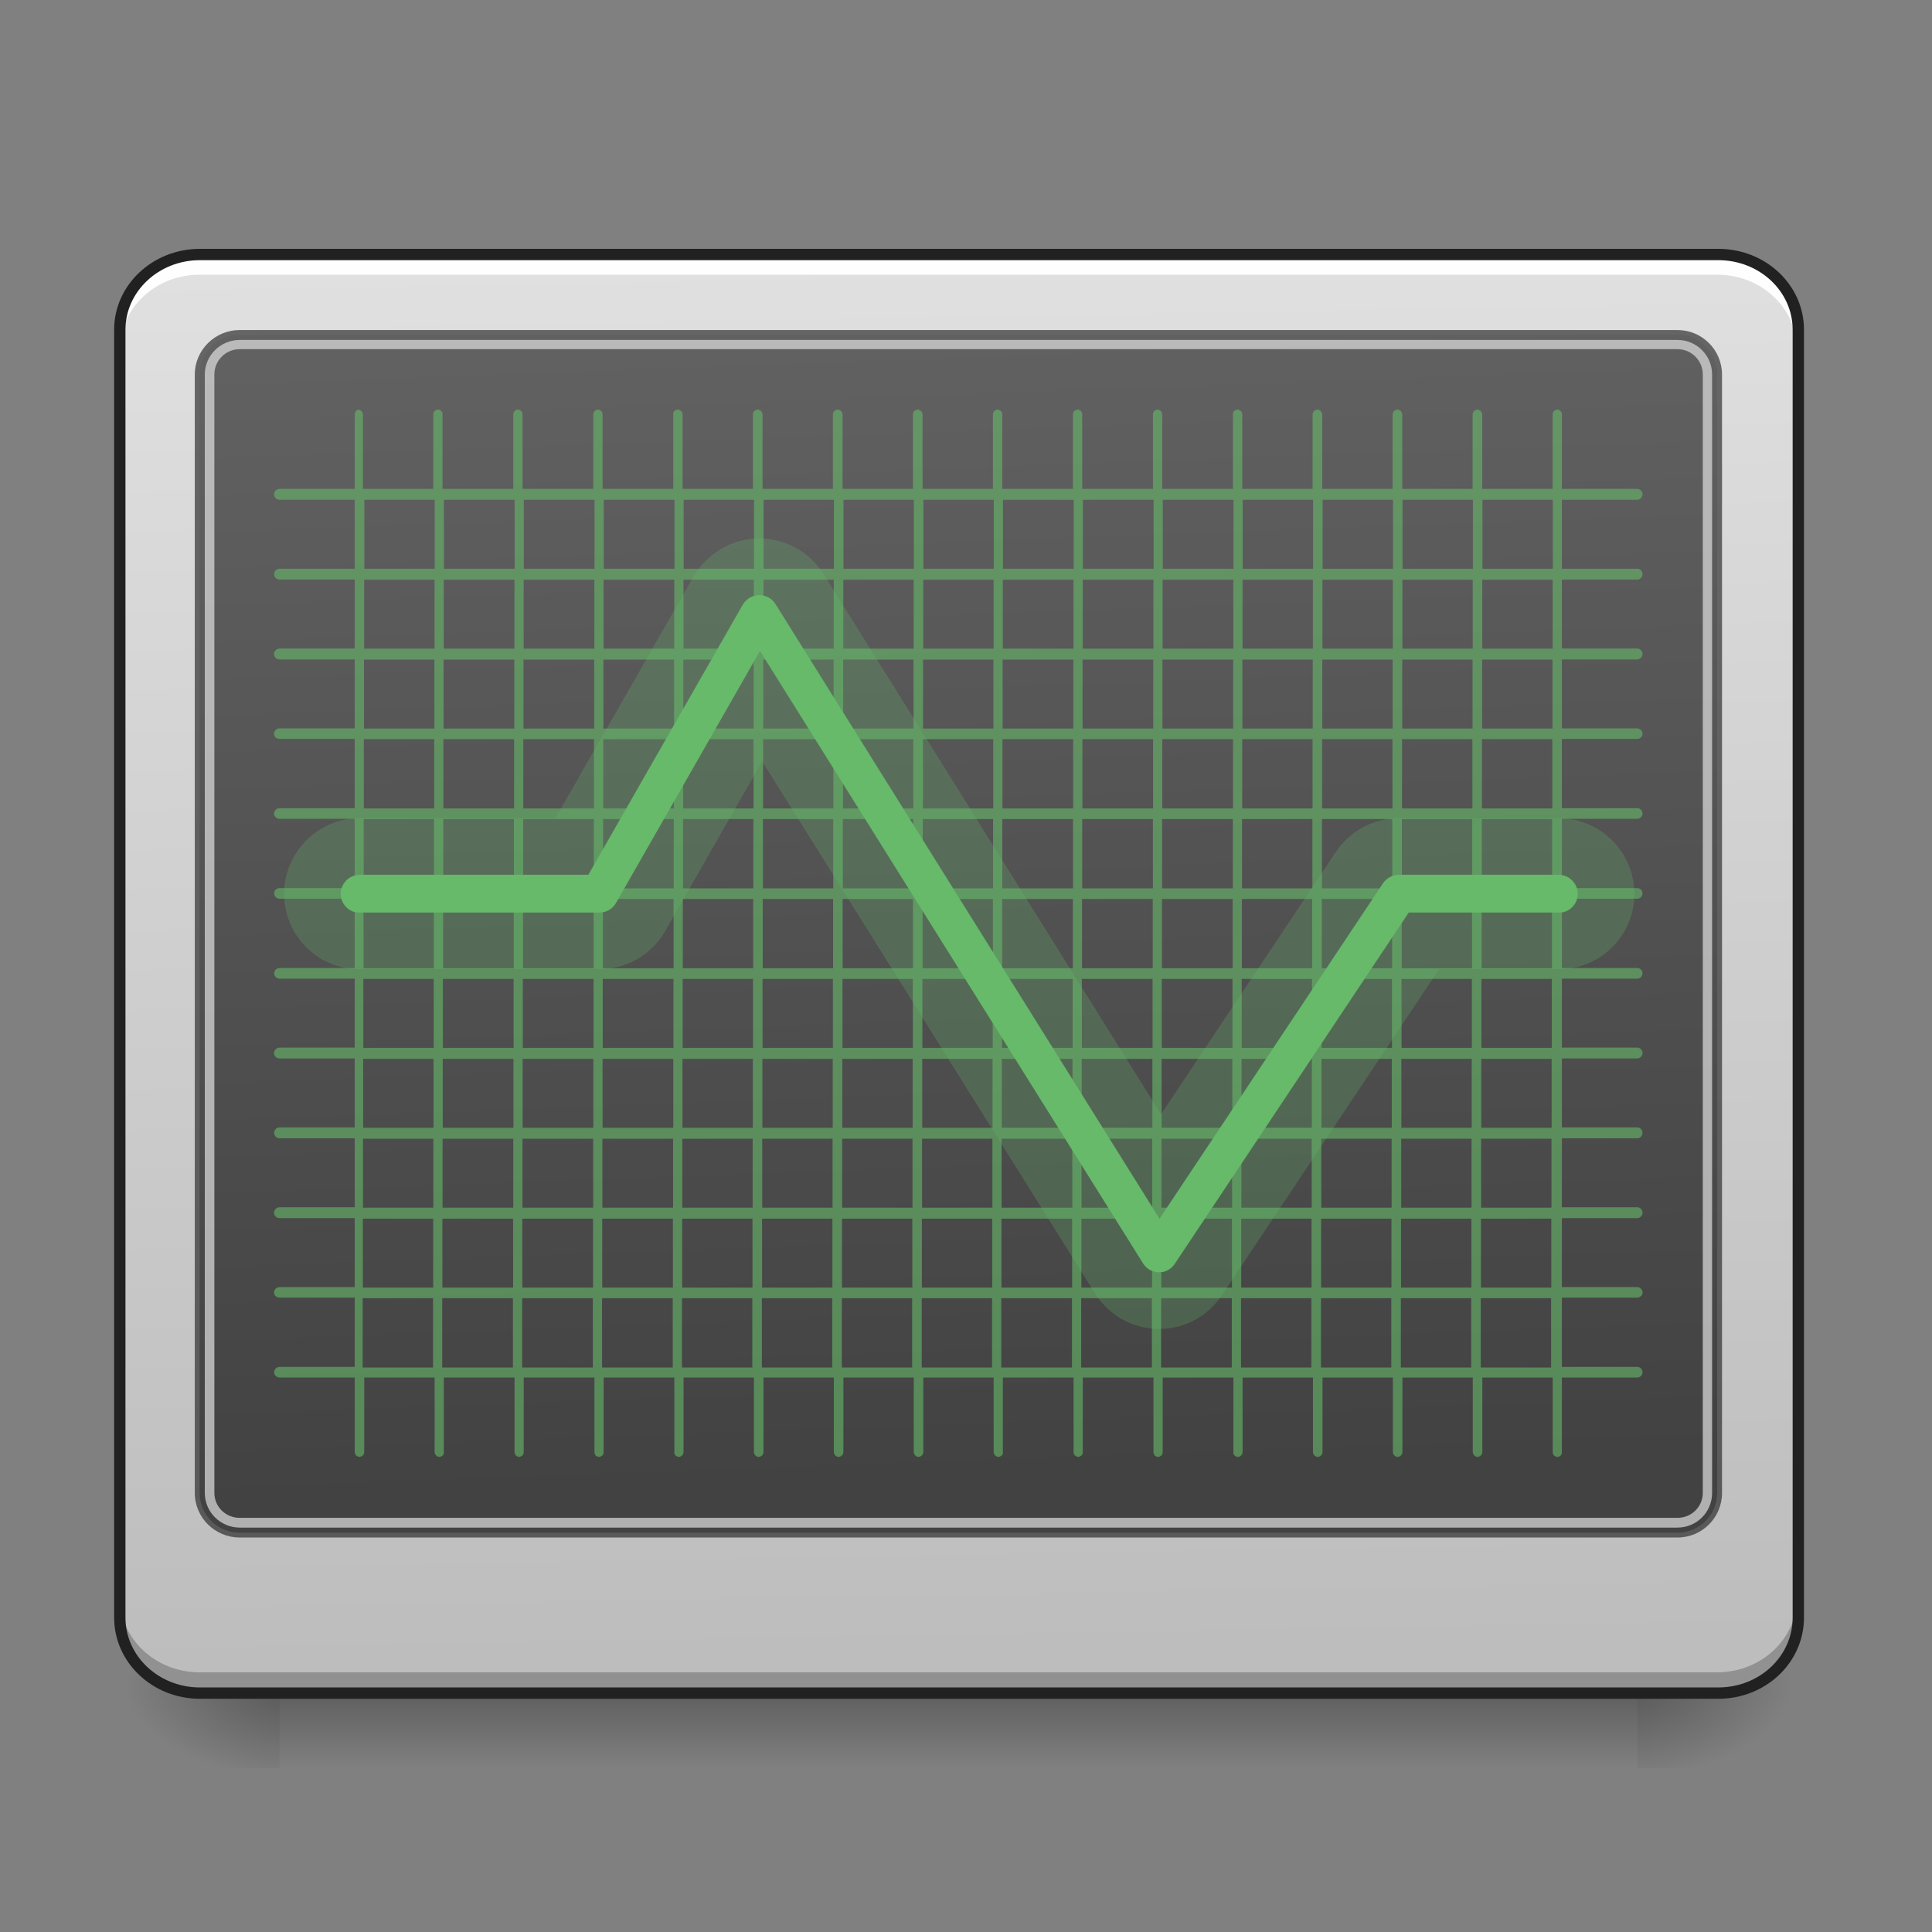 <svg height="22" viewBox="0 0 22 22" width="22" xmlns="http://www.w3.org/2000/svg" xmlns:xlink="http://www.w3.org/1999/xlink"><rect x="0" y="0" width="22" height="22" fill="#808080" stroke="none"/><linearGradient id="a" gradientUnits="userSpaceOnUse" x1="10.46" x2="10.46" y1="19.223" y2="20.132"><stop offset="0" stop-opacity=".275"/><stop offset="1" stop-opacity="0"/></linearGradient><linearGradient id="b"><stop offset="0" stop-opacity=".314"/><stop offset=".222" stop-opacity=".275"/><stop offset="1" stop-opacity="0"/></linearGradient><radialGradient id="c" cx="450.909" cy="189.579" gradientTransform="matrix(0 -.054 -.097 -0 36.749 43.671)" gradientUnits="userSpaceOnUse" r="21.167" xlink:href="#b"/><radialGradient id="d" cx="450.909" cy="189.579" gradientTransform="matrix(-0 .054 .097 0 -14.919 -5.226)" gradientUnits="userSpaceOnUse" r="21.167" xlink:href="#b"/><radialGradient id="e" cx="450.909" cy="189.579" gradientTransform="matrix(-0 -.054 .097 -0 -14.919 43.671)" gradientUnits="userSpaceOnUse" r="21.167" xlink:href="#b"/><radialGradient id="f" cx="450.909" cy="189.579" gradientTransform="matrix(0 .054 -.097 0 36.749 -5.226)" gradientUnits="userSpaceOnUse" r="21.167" xlink:href="#b"/><linearGradient id="g" gradientTransform="matrix(.05 0 0 .131 -3.375 21.434)" gradientUnits="userSpaceOnUse" x1="306.753" x2="305.955" y1="-19.956" y2="-141.415"><stop offset="0" stop-color="#bdbdbd"/><stop offset="1" stop-color="#e0e0e0"/></linearGradient><linearGradient id="h" gradientTransform="matrix(.042 0 0 .109 -1.334 19.255)" gradientUnits="userSpaceOnUse" x1="307.627" x2="305.955" y1="-22.391" y2="-141.415"><stop offset="0" stop-color="#424242"/><stop offset="1" stop-color="#616161"/></linearGradient><path d="m3.184 19.273h15.465v.859h-15.465zm0 0" fill="url(#a)"/><path d="m18.648 19.223h1.816v-.91h-1.816zm0 0" fill="url(#c)"/><path d="m3.184 19.223h-1.82v.91h1.82zm0 0" fill="url(#d)"/><path d="m3.184 19.223h-1.82v-.91h1.82zm0 0" fill="url(#e)"/><path d="m18.648 19.223h1.816v.91h-1.816zm0 0" fill="url(#f)"/><path d="m2.273 2.902h17.281c.504 0 .91.383.91.855v14.656c0 .477-.406.859-.91.859h-17.281c-.5 0-.91-.383-.91-.859v-14.656c0-.473.41-.855.91-.855zm0 0" fill="url(#g)"/><path d="m2.273 2.902c-.504 0-.91.383-.91.855v.23c0-.477.406-.859.91-.859h17.281c.504 0 .91.383.91.859v-.23c0-.473-.406-.855-.91-.855zm0 0" fill="#fff" fill-opacity=".98"/><path d="m2.273 19.27c-.504 0-.91-.383-.91-.859v-.227c0 .477.406.859.91.859h17.281c.504 0 .91-.383.91-.859v.227c0 .477-.406.859-.91.859zm0 0" fill-opacity=".235"/><path d="m2.73 3.758c-.281 0-.512.227-.512.508v12.734c0 .281.23.508.512.508h16.371c.281 0 .508-.227.508-.508v-12.734c0-.281-.227-.508-.508-.508zm0 .105h16.371c.223 0 .402.18.402.402v12.734c0 .223-.18.402-.402.402h-16.371c-.227 0-.402-.18-.402-.402v-12.734c0-.223.176-.402.402-.402zm0 0" fill="#111" fill-opacity=".588"/><path d="m2.73 3.809h16.371c.25 0 .453.207.453.457v12.734c0 .25-.203.453-.453.453h-16.371c-.254 0-.457-.203-.457-.453v-12.734c0-.25.203-.457.457-.457zm0 0" fill="url(#h)"/><path d="m2.73 3.871c-.219 0-.398.176-.398.395v12.734c0 .219.18.395.398.395h16.371c.219 0 .395-.176.395-.395v-12.734c0-.219-.176-.395-.395-.395zm0 .105h16.371c.16 0 .289.129.289.289v12.734c0 .16-.129.285-.289.285h-16.371c-.16 0-.289-.125-.289-.285v-12.734c0-.16.129-.289.289-.289zm0 0" fill="#dedede" fill-opacity=".706"/><path d="m4.094 4.664c-.031 0-.055.027-.055.055v.848h-.855c-.023 0-.043.012-.055.031-.012.02-.012.043 0 .062.012.02.031.031.055.031h.855v.785h-.855c-.035 0-.062.027-.062.062 0 .035.027.062.062.062h.855v.785h-.855c-.023 0-.043.012-.055.031-.012.02-.012.043 0 .062.012.02.031.031.055.031h.855v.785h-.855c-.023 0-.043.012-.055.031-.012.02-.012.043 0 .062.012.016.031.027.055.027h.855v.789h-.855c-.023 0-.043.012-.055.031-.012.02-.012.043 0 .059.012.02.031.031.055.031h.855v.789h-.855c-.035 0-.062.027-.062.059 0 .035.027.062.062.062h.855v.789h-.855c-.035 0-.062.027-.062.059 0 .035.027.062.062.062h.855v.785h-.855c-.023 0-.043.012-.055.031-.012.02-.012.043 0 .062.012.02.031.031.055.031h.855v.785h-.855c-.035 0-.062.027-.062.062s.027.062.062.062h.855v.785h-.855c-.023 0-.043.012-.055.031-.012.02-.012.043 0 .062.012.02.031.031.055.031h.855v.785h-.855c-.023 0-.043.012-.055.031-.012.02-.012.043 0 .062.012.016.031.027.055.027h.855v.789h-.855c-.035 0-.062.027-.062.062 0 .031.027.059.062.059h.855v.848c0 .02.012.039.027.047.016.012.035.012.055 0 .016-.008.027-.027.027-.047v-.848h.801v.848c0 .02.012.039.027.047.016.012.035.012.055 0 .016-.008.027-.027.023-.047v-.848h.805v.848c0 .02.008.039.027.047.016.012.035.012.051 0 .02-.008.027-.027.027-.047v-.848h.805v.848c0 .02.008.039.023.047.02.012.039.012.055 0 .02-.008.027-.027.027-.047v-.848h.805v.848c-.004.02.008.039.023.047.02.012.039.012.055 0 .016-.008.027-.027.027-.047v-.848h.801v.848c0 .02.012.039.027.047.016.012.039.012.055 0 .016-.008.027-.027.027-.047v-.848h.801v.848c0 .02.012.039.027.047.016.012.039.012.055 0 .016-.008.027-.027.027-.047v-.848h.801v.848c0 .02.012.039.027.047.016.012.035.012.055 0 .016-.008.027-.027.027-.047v-.848h.801v.848c0 .02.012.039.027.047.016.012.035.012.055 0 .016-.008.027-.027.023-.047v-.848h.805v.848c0 .02.008.039.027.047.016.012.035.012.051 0 .02-.008.027-.027.027-.047v-.848h.805v.848c0 .02.008.039.023.047.02.012.039.012.055 0 .02-.008.027-.027.027-.047v-.848h.805v.848c-.004.02.008.039.023.047.02.012.039.012.055 0 .016-.008.027-.027.027-.047v-.848h.801v.848c0 .02.012.039.027.047.016.012.039.012.055 0 .016-.008.027-.027.027-.047v-.848h.801v.848c0 .02.012.039.027.047.016.012.039.012.055 0 .016-.008.027-.027.027-.047v-.848h.801v.848c0 .02.012.039.027.047.016.012.035.012.055 0 .016-.008.027-.027.027-.047v-.848h.801v.848c0 .02.008.039.027.047.016.012.035.012.055 0 .016-.008.023-.027.023-.047v-.848h.859c.031 0 .059-.027.059-.059 0-.035-.027-.062-.059-.062h-.859v-.789h.859c.02 0 .039-.012.051-.027.012-.02.012-.043 0-.062-.012-.02-.031-.031-.051-.031h-.859v-.785h.859c.02 0 .039-.012.051-.031.012-.02.012-.043 0-.062-.012-.02-.031-.031-.051-.031h-.859v-.785h.859c.031 0 .059-.027.059-.062s-.027-.062-.059-.062h-.859v-.785h.859c.02 0 .039-.012.051-.031.012-.02.012-.043 0-.062-.012-.02-.031-.031-.051-.031h-.859v-.785h.859c.031 0 .059-.027.059-.062 0-.031-.027-.059-.059-.059h-.859v-.789h.859c.031 0 .059-.027.059-.062 0-.031-.027-.059-.059-.059h-.859v-.789h.859c.02 0 .039-.012.051-.031.012-.016.012-.039 0-.059s-.031-.031-.051-.031h-.859v-.789h.859c.02 0 .039-.012.051-.027.012-.02.012-.043 0-.062s-.031-.031-.051-.031h-.859v-.785h.859c.02 0 .039-.012.051-.031s.012-.043 0-.062-.031-.031-.051-.031h-.859v-.785h.859c.031 0 .059-.027.059-.062 0-.035-.027-.062-.059-.062h-.859v-.785h.859c.02 0 .039-.012.051-.031.012-.02.012-.043 0-.062-.012-.02-.031-.031-.051-.031h-.859v-.848c0-.012-.004-.027-.016-.039-.008-.008-.023-.016-.039-.016-.027 0-.051.027-.051.055v.848h-.801v-.848c0-.012-.008-.027-.016-.039-.012-.008-.027-.016-.039-.016-.031 0-.055.027-.055.055v.848h-.801v-.848c0-.012-.008-.027-.016-.039-.012-.008-.027-.016-.039-.016-.031 0-.055.027-.055.055v.848h-.801v-.848c0-.012-.008-.027-.016-.039-.012-.008-.023-.016-.039-.016-.031 0-.055.027-.055.055v.848h-.801v-.848c0-.012-.004-.027-.016-.039-.012-.008-.023-.016-.039-.016-.031 0-.055.027-.051.055v.848h-.805v-.848c0-.012-.004-.027-.016-.039-.012-.008-.023-.016-.039-.016-.027 0-.051.027-.051.055v.848h-.805v-.848c0-.012-.004-.027-.016-.039-.008-.008-.023-.016-.039-.016-.027 0-.051.027-.051.055v.848h-.805v-.848c.004-.012-.004-.027-.016-.039-.008-.008-.023-.016-.039-.016-.027 0-.051.027-.051.055v.848h-.801v-.848c0-.012-.008-.027-.016-.039-.012-.008-.027-.016-.039-.016-.031 0-.055.027-.055.055v.848h-.801v-.848c0-.012-.008-.027-.016-.039-.012-.008-.027-.016-.039-.016-.031 0-.055.027-.055.055v.848h-.801v-.848c0-.012-.008-.027-.016-.039-.012-.008-.023-.016-.039-.016-.031 0-.055.027-.055.055v.848h-.801v-.848c0-.012-.004-.027-.016-.039-.012-.008-.023-.016-.039-.016-.031 0-.055.027-.051.055v.848h-.805v-.848c0-.012-.004-.027-.016-.039-.008-.008-.023-.016-.039-.016-.027 0-.051.027-.051.055v.848h-.805v-.848c0-.012-.004-.027-.016-.039-.008-.008-.023-.016-.039-.016-.027 0-.051.027-.051.055v.848h-.805v-.848c.004-.012-.004-.027-.016-.039-.008-.008-.023-.016-.035-.016-.031 0-.055.027-.055.055v.848h-.801v-.848c0-.012-.008-.027-.016-.039-.012-.008-.027-.016-.039-.016zm.055 1.027h.801v.785h-.801zm.906 0h.805v.785h-.805zm.91 0h.805v.785h-.805zm.91 0h.805v.785h-.805zm.91 0h.801v.785h-.801zm.91 0h.801v.785h-.801zm.91 0h.801v.785h-.801zm.91 0h.801v.785h-.801zm.906 0h.805v.785h-.805zm.91 0h.805v.785h-.805zm.91 0h.805v.785h-.805zm.91 0h.801v.785h-.801zm.91 0h.801v.785h-.801zm.91 0h.801v.785h-.801zm.91 0h.801v.785h-.801zm-12.734.91h.801v.785h-.801zm.906 0h.805v.785h-.805zm.91 0h.805v.785h-.805zm.91 0h.805v.785h-.805zm.91 0h.801v.785h-.801zm.91 0h.801v.785h-.801zm.91 0h.801v.785h-.801zm.91 0h.801v.785h-.801zm.906 0h.805v.785h-.805zm.91 0h.805v.785h-.805zm.91 0h.805v.785h-.805zm.91 0h.801v.785h-.801zm.91 0h.801v.785h-.801zm.91 0h.801v.785h-.801zm.91 0h.801v.785h-.801zm-12.734.91h.801v.785h-.801zm.906 0h.805v.785h-.805zm.91 0h.805v.785h-.805zm.91 0h.805v.785h-.805zm.91 0h.801v.785h-.801zm.91 0h.801v.785h-.801zm.91 0h.801v.785h-.801zm.91 0h.801v.785h-.801zm.906 0h.805v.785h-.805zm.91 0h.805v.785h-.805zm.91 0h.805v.785h-.805zm.91 0h.801v.785h-.801zm.91 0h.801v.785h-.801zm.91 0h.801v.785h-.801zm.91 0h.801v.785h-.801zm-12.734.906h.801v.789h-.801zm.906 0h.805v.789h-.805zm.91 0h.805v.789h-.805zm.91 0h.805v.789h-.805zm.91 0h.801v.789h-.801zm.91 0h.801v.789h-.801zm.91 0h.801v.789h-.801zm.91 0h.801v.789h-.801zm.906 0h.805v.789h-.805zm.91 0h.805v.789h-.805zm.91 0h.805v.789h-.805zm.91 0h.801v.789h-.801zm.91 0h.801v.789h-.801zm.91 0h.801v.789h-.801zm.91 0h.801v.789h-.801zm-12.734.91h.801v.789h-.801zm.906 0h.805v.789h-.805zm.91 0h.805v.789h-.805zm.91 0h.805v.789h-.805zm.91 0h.801v.789h-.801zm.91 0h.801v.789h-.801zm.91 0h.801v.789h-.801zm.91 0h.801v.789h-.801zm.906 0h.805v.789h-.805zm.91 0h.805v.789h-.805zm.91 0h.805v.789h-.805zm.91 0h.801v.789h-.801zm.91 0h.801v.789h-.801zm.91 0h.801v.789h-.801zm.91 0h.801v.789h-.801zm-12.734.91h.801v.789h-.801zm.906 0h.805v.789h-.805zm.91 0h.805v.789h-.805zm.91 0h.805v.789h-.805zm.91 0h.801v.789h-.801zm.91 0h.801v.789h-.801zm.91 0h.801v.789h-.801zm.91 0h.801v.789h-.801zm.906 0h.805v.789h-.805zm.91 0h.805v.789h-.805zm.91 0h.805v.789h-.805zm.91 0h.801v.789h-.801zm.91 0h.801v.789h-.801zm.91 0h.801v.789h-.801zm.91 0h.801v.789h-.801zm-12.734.91h.801v.785h-.801zm.906 0h.805v.785h-.805zm.91 0h.805v.785h-.805zm.91 0h.805v.785h-.805zm.91 0h.801v.785h-.801zm.91 0h.801v.785h-.801zm.91 0h.801v.785h-.801zm.91 0h.801v.785h-.801zm.906 0h.805v.785h-.805zm.91 0h.805v.785h-.805zm.91 0h.805v.785h-.805zm.91 0h.801v.785h-.801zm.91 0h.801v.785h-.801zm.91 0h.801v.785h-.801zm.91 0h.801v.785h-.801zm-12.734.91h.801v.785h-.801zm.906 0h.805v.785h-.805zm.91 0h.805v.785h-.805zm.91 0h.805v.785h-.805zm.91 0h.801v.785h-.801zm.91 0h.801v.785h-.801zm.91 0h.801v.785h-.801zm.91 0h.801v.785h-.801zm.906 0h.805v.785h-.805zm.91 0h.805v.785h-.805zm.91 0h.805v.785h-.805zm.91 0h.801v.785h-.801zm.91 0h.801v.785h-.801zm.91 0h.801v.785h-.801zm.91 0h.801v.785h-.801zm-12.734.91h.801v.785h-.801zm.906 0h.805v.785h-.805zm.91 0h.805v.785h-.805zm.91 0h.805v.785h-.805zm.91 0h.801v.785h-.801zm.91 0h.801v.785h-.801zm.91 0h.801v.785h-.801zm.91 0h.801v.785h-.801zm.906 0h.805v.785h-.805zm.91 0h.805v.785h-.805zm.91 0h.805v.785h-.805zm.91 0h.801v.785h-.801zm.91 0h.801v.785h-.801zm.91 0h.801v.785h-.801zm.91 0h.801v.785h-.801zm-12.734.91h.801v.785h-.801zm.906 0h.805v.785h-.805zm.91 0h.805v.785h-.805zm.91 0h.805v.785h-.805zm.91 0h.801v.785h-.801zm.91 0h.801v.785h-.801zm.91 0h.801v.785h-.801zm.91 0h.801v.785h-.801zm.906 0h.805v.785h-.805zm.91 0h.805v.785h-.805zm.91 0h.805v.785h-.805zm.91 0h.801v.785h-.801zm.91 0h.801v.785h-.801zm.91 0h.801v.785h-.801zm.91 0h.801v.785h-.801zm-12.734.906h.801v.789h-.801zm.906 0h.805v.789h-.805zm.91 0h.805v.789h-.805zm.91 0h.805v.789h-.805zm.91 0h.801v.789h-.801zm.91 0h.801v.789h-.801zm.91 0h.801v.789h-.801zm.91 0h.801v.789h-.801zm.906 0h.805v.789h-.805zm.91 0h.805v.789h-.805zm.91 0h.805v.789h-.805zm.91 0h.801v.789h-.801zm.91 0h.801v.789h-.801zm.91 0h.801v.789h-.801zm.91 0h.801v.789h-.801zm0 0" fill="#66bb6a" fill-opacity=".588"/><g stroke-linecap="round" transform="matrix(.043 0 0 .043 0 9.239)"><path d="m201.163-57.288c-1.818 0-3.545 1-4.454 2.545l-40.905 71.539h-60.54c-1.818 0-3.454 1-4.363 2.545s-.909 3.454 0 5 2.545 2.545 4.363 2.454h63.448c1.818 0 3.454-.909 4.363-2.454l38.178-66.812 101.445 162.166c.909 1.454 2.454 2.363 4.181 2.363 1.636.091 3.272-.818 4.181-2.182l61.994-93.082h39.723c1.818.091 3.454-.909 4.363-2.454s.909-3.454 0-5-2.545-2.545-4.363-2.545h-42.36c-1.636 0-3.272.909-4.181 2.273l-59.176 88.81-101.718-162.803c-.909-1.454-2.454-2.273-4.181-2.363zm0 0" fill="#66bb6a" stroke="#66bb6a" stroke-linejoin="round" stroke-opacity=".255" stroke-width="30"/><path d="m52.904-147.461h402.143c11.726 0 21.18 8.908 21.18 19.907v341.058c0 11.09-9.454 19.998-21.18 19.998h-402.143c-11.635 0-21.18-8.908-21.18-19.998v-341.058c0-10.999 9.545-19.907 21.18-19.907zm0 0" fill="none" stroke="#212121" stroke-width="3"/></g></svg>